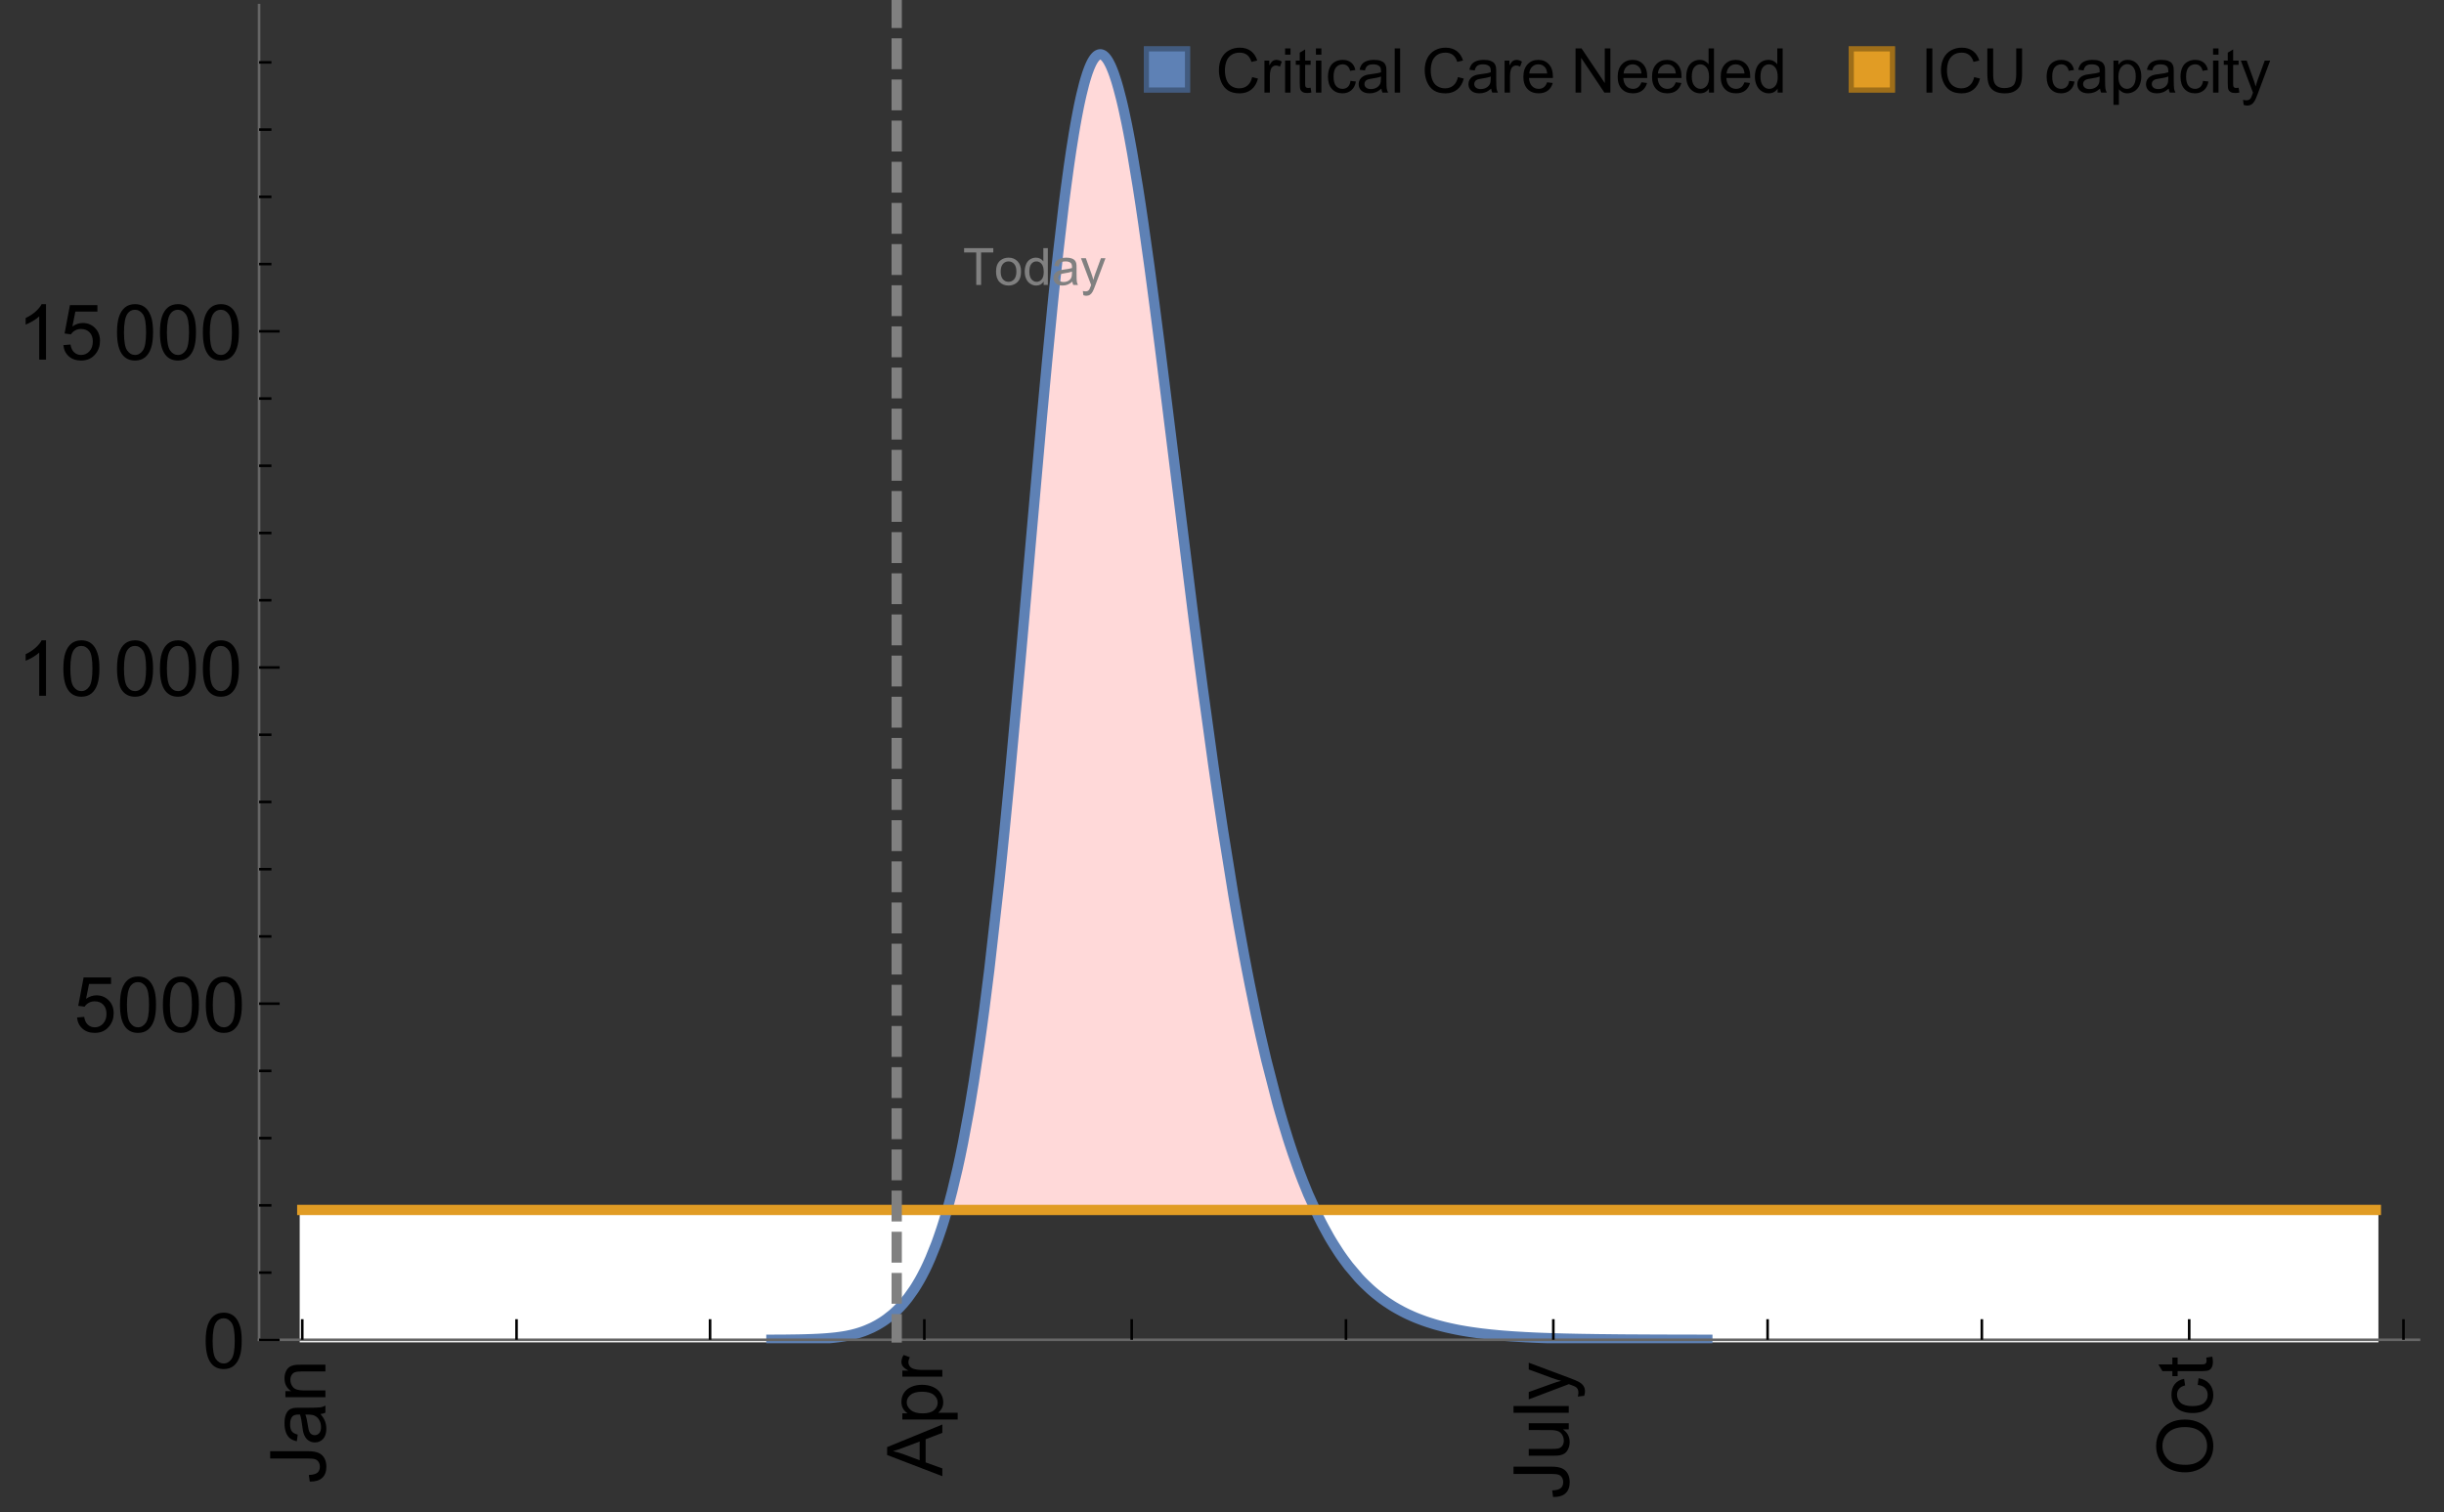 <?xml version="1.0" encoding="UTF-8"?>
<svg xmlns="http://www.w3.org/2000/svg" xmlns:xlink="http://www.w3.org/1999/xlink" width="475pt" height="294pt" viewBox="0 0 475 294" version="1.1">
<rect x="0" y="0" width="475" height="294" fill="#333333" stroke="none"/>
<defs>
<g>
<symbol overflow="visible" id="glyph0-0">
<path style="stroke:none;" d=""/>
</symbol>
<symbol overflow="visible" id="glyph0-1">
<path style="stroke:none;" d="M -3.047 -0.434 L -3.223 -1.715 C -2.402 -1.75 -1.84 -1.902 -1.539 -2.176 C -1.234 -2.449 -1.082 -2.828 -1.082 -3.312 C -1.082 -3.668 -1.164 -3.977 -1.328 -4.234 C -1.492 -4.492 -1.715 -4.672 -1.996 -4.77 C -2.277 -4.867 -2.723 -4.914 -3.34 -4.914 L -10.738 -4.914 L -10.738 -6.336 L -3.422 -6.336 C -2.523 -6.336 -1.824 -6.227 -1.332 -6.008 C -0.84 -5.793 -0.465 -5.449 -0.203 -4.977 C 0.055 -4.504 0.184 -3.953 0.184 -3.316 C 0.184 -2.375 -0.086 -1.652 -0.629 -1.152 C -1.172 -0.652 -1.977 -0.414 -3.047 -0.434 Z M -3.047 -0.434 "/>
</symbol>
<symbol overflow="visible" id="glyph0-2">
<path style="stroke:none;" d="M -0.961 -6.062 C -0.543 -5.574 -0.25 -5.105 -0.082 -4.656 C 0.09 -4.203 0.176 -3.719 0.176 -3.199 C 0.176 -2.344 -0.031 -1.688 -0.449 -1.23 C -0.867 -0.773 -1.402 -0.543 -2.051 -0.543 C -2.43 -0.543 -2.781 -0.629 -3.094 -0.801 C -3.41 -0.977 -3.664 -1.203 -3.852 -1.484 C -4.043 -1.766 -4.188 -2.082 -4.285 -2.434 C -4.352 -2.691 -4.418 -3.082 -4.484 -3.605 C -4.609 -4.668 -4.762 -5.453 -4.938 -5.953 C -5.117 -5.961 -5.23 -5.961 -5.281 -5.961 C -5.816 -5.961 -6.195 -5.836 -6.414 -5.59 C -6.715 -5.25 -6.863 -4.75 -6.863 -4.086 C -6.863 -3.465 -6.754 -3.008 -6.535 -2.715 C -6.32 -2.418 -5.934 -2.199 -5.383 -2.059 L -5.559 -0.77 C -6.109 -0.887 -6.555 -1.078 -6.895 -1.348 C -7.234 -1.617 -7.496 -2.004 -7.68 -2.512 C -7.863 -3.02 -7.953 -3.609 -7.953 -4.277 C -7.953 -4.941 -7.875 -5.48 -7.719 -5.895 C -7.562 -6.312 -7.367 -6.617 -7.129 -6.812 C -6.895 -7.008 -6.594 -7.145 -6.234 -7.223 C -6.008 -7.266 -5.602 -7.289 -5.016 -7.289 L -3.258 -7.289 C -2.031 -7.289 -1.258 -7.316 -0.934 -7.371 C -0.609 -7.43 -0.297 -7.539 0 -7.703 L 0 -6.328 C -0.273 -6.191 -0.594 -6.102 -0.961 -6.062 Z M -3.902 -5.953 C -3.707 -5.477 -3.543 -4.758 -3.406 -3.801 C -3.328 -3.258 -3.238 -2.875 -3.141 -2.652 C -3.043 -2.426 -2.902 -2.254 -2.715 -2.133 C -2.527 -2.008 -2.316 -1.949 -2.086 -1.949 C -1.734 -1.949 -1.441 -2.082 -1.207 -2.348 C -0.973 -2.613 -0.855 -3.004 -0.855 -3.516 C -0.855 -4.023 -0.969 -4.477 -1.191 -4.871 C -1.414 -5.266 -1.715 -5.555 -2.102 -5.742 C -2.398 -5.883 -2.84 -5.953 -3.422 -5.953 Z M -3.902 -5.953 "/>
</symbol>
<symbol overflow="visible" id="glyph0-3">
<path style="stroke:none;" d="M 0 -0.988 L -7.777 -0.988 L -7.777 -2.176 L -6.672 -2.176 C -7.527 -2.746 -7.953 -3.57 -7.953 -4.652 C -7.953 -5.121 -7.871 -5.551 -7.703 -5.945 C -7.535 -6.336 -7.312 -6.633 -7.039 -6.828 C -6.766 -7.023 -6.441 -7.156 -6.062 -7.234 C -5.82 -7.285 -5.395 -7.309 -4.781 -7.309 L 0 -7.309 L 0 -5.992 L -4.73 -5.992 C -5.27 -5.992 -5.672 -5.941 -5.938 -5.836 C -6.203 -5.734 -6.414 -5.555 -6.574 -5.293 C -6.734 -5.031 -6.812 -4.723 -6.812 -4.371 C -6.812 -3.812 -6.633 -3.328 -6.277 -2.918 C -5.922 -2.512 -5.242 -2.309 -4.25 -2.309 L 0 -2.309 Z M 0 -0.988 "/>
</symbol>
<symbol overflow="visible" id="glyph0-4">
<path style="stroke:none;" d="M 0 0.023 L -10.738 -4.102 L -10.738 -5.633 L 0 -10.027 L 0 -8.406 L -3.25 -7.156 L -3.25 -2.664 L 0 -1.488 Z M -4.41 -3.078 L -4.41 -6.715 L -7.383 -5.598 C -8.285 -5.254 -9.027 -5 -9.609 -4.836 C -8.922 -4.699 -8.238 -4.504 -7.559 -4.254 Z M -4.41 -3.078 "/>
</symbol>
<symbol overflow="visible" id="glyph0-5">
<path style="stroke:none;" d="M 2.98 -0.988 L -7.777 -0.988 L -7.777 -2.191 L -6.766 -2.191 C -7.164 -2.473 -7.461 -2.793 -7.656 -3.148 C -7.855 -3.504 -7.953 -3.938 -7.953 -4.445 C -7.953 -5.109 -7.781 -5.695 -7.441 -6.203 C -7.102 -6.711 -6.617 -7.094 -5.996 -7.352 C -5.371 -7.613 -4.691 -7.742 -3.949 -7.742 C -3.152 -7.742 -2.434 -7.598 -1.797 -7.312 C -1.16 -7.027 -0.672 -6.613 -0.332 -6.066 C 0.008 -5.523 0.176 -4.953 0.176 -4.352 C 0.176 -3.91 0.082 -3.516 -0.102 -3.168 C -0.289 -2.82 -0.523 -2.531 -0.805 -2.309 L 2.98 -2.309 Z M -3.844 -2.184 C -2.844 -2.184 -2.105 -2.387 -1.625 -2.789 C -1.148 -3.195 -0.906 -3.688 -0.906 -4.262 C -0.906 -4.848 -1.156 -5.352 -1.652 -5.77 C -2.148 -6.188 -2.914 -6.395 -3.953 -6.395 C -4.945 -6.395 -5.688 -6.191 -6.18 -5.781 C -6.676 -5.375 -6.922 -4.887 -6.922 -4.32 C -6.922 -3.758 -6.66 -3.262 -6.133 -2.832 C -5.609 -2.398 -4.848 -2.184 -3.844 -2.184 Z M -3.844 -2.184 "/>
</symbol>
<symbol overflow="visible" id="glyph0-6">
<path style="stroke:none;" d="M 0 -0.973 L -7.777 -0.973 L -7.777 -2.16 L -6.598 -2.16 C -7.148 -2.465 -7.516 -2.742 -7.691 -3 C -7.867 -3.258 -7.953 -3.539 -7.953 -3.844 C -7.953 -4.289 -7.812 -4.742 -7.531 -5.199 L -6.305 -4.746 C -6.496 -4.422 -6.594 -4.102 -6.594 -3.781 C -6.594 -3.492 -6.504 -3.234 -6.332 -3.004 C -6.16 -2.773 -5.918 -2.609 -5.609 -2.512 C -5.141 -2.367 -4.629 -2.293 -4.07 -2.293 L 0 -2.293 Z M 0 -0.973 "/>
</symbol>
<symbol overflow="visible" id="glyph0-7">
<path style="stroke:none;" d="M 0 -6.086 L -1.141 -6.086 C -0.262 -5.48 0.176 -4.656 0.176 -3.617 C 0.176 -3.16 0.09 -2.73 -0.086 -2.332 C -0.262 -1.934 -0.484 -1.641 -0.75 -1.445 C -1.016 -1.254 -1.344 -1.117 -1.727 -1.039 C -1.988 -0.984 -2.398 -0.961 -2.961 -0.961 L -7.777 -0.961 L -7.777 -2.277 L -3.465 -2.277 C -2.777 -2.277 -2.312 -2.305 -2.074 -2.359 C -1.727 -2.441 -1.453 -2.617 -1.258 -2.887 C -1.059 -3.156 -0.961 -3.484 -0.961 -3.883 C -0.961 -4.277 -1.062 -4.648 -1.262 -4.996 C -1.465 -5.344 -1.742 -5.586 -2.09 -5.73 C -2.441 -5.875 -2.945 -5.945 -3.609 -5.945 L -7.777 -5.949 L -7.777 -7.266 L 0 -7.266 Z M 0 -6.086 "/>
</symbol>
<symbol overflow="visible" id="glyph0-8">
<path style="stroke:none;" d="M 0 -0.961 L -10.738 -0.961 L -10.738 -2.277 L 0 -2.277 Z M 0 -0.961 "/>
</symbol>
<symbol overflow="visible" id="glyph0-9">
<path style="stroke:none;" d="M 2.996 -0.93 L 1.758 -0.785 C 1.836 -1.07 1.875 -1.324 1.875 -1.539 C 1.875 -1.832 1.828 -2.066 1.73 -2.242 C 1.633 -2.418 1.496 -2.562 1.32 -2.672 C 1.188 -2.758 0.859 -2.891 0.336 -3.078 C 0.262 -3.102 0.156 -3.141 0.016 -3.195 L -7.777 -0.242 L -7.777 -1.664 L -3.273 -3.281 C -2.703 -3.492 -2.102 -3.68 -1.473 -3.844 C -2.078 -3.996 -2.668 -4.176 -3.246 -4.387 L -7.777 -6.051 L -7.777 -7.367 L 0.133 -4.41 C 0.988 -4.094 1.574 -3.844 1.898 -3.668 C 2.332 -3.434 2.648 -3.168 2.852 -2.863 C 3.055 -2.562 3.156 -2.199 3.156 -1.781 C 3.156 -1.527 3.102 -1.242 2.996 -0.93 Z M 2.996 -0.93 "/>
</symbol>
<symbol overflow="visible" id="glyph0-10">
<path style="stroke:none;" d="M -5.23 -0.727 C -7.012 -0.727 -8.406 -1.203 -9.414 -2.16 C -10.422 -3.117 -10.93 -4.352 -10.93 -5.867 C -10.93 -6.859 -10.691 -7.75 -10.219 -8.547 C -9.742 -9.344 -9.082 -9.949 -8.234 -10.367 C -7.387 -10.785 -6.43 -10.992 -5.355 -10.992 C -4.266 -10.992 -3.289 -10.773 -2.43 -10.336 C -1.57 -9.895 -0.922 -9.273 -0.48 -8.469 C -0.039 -7.66 0.184 -6.793 0.184 -5.859 C 0.184 -4.848 -0.062 -3.945 -0.551 -3.148 C -1.039 -2.352 -1.703 -1.75 -2.547 -1.34 C -3.395 -0.93 -4.289 -0.727 -5.23 -0.727 Z M -5.207 -2.191 C -3.914 -2.191 -2.895 -2.539 -2.148 -3.234 C -1.406 -3.93 -1.031 -4.801 -1.031 -5.852 C -1.031 -6.922 -1.41 -7.801 -2.16 -8.492 C -2.914 -9.184 -3.98 -9.527 -5.359 -9.527 C -6.234 -9.527 -7 -9.383 -7.648 -9.086 C -8.301 -8.789 -8.809 -8.359 -9.168 -7.789 C -9.527 -7.219 -9.703 -6.582 -9.703 -5.875 C -9.703 -4.867 -9.359 -4.004 -8.668 -3.277 C -7.977 -2.551 -6.824 -2.191 -5.207 -2.191 Z M -5.207 -2.191 "/>
</symbol>
<symbol overflow="visible" id="glyph0-11">
<path style="stroke:none;" d="M -2.848 -6.062 L -2.68 -7.359 C -1.785 -7.219 -1.086 -6.855 -0.582 -6.273 C -0.078 -5.691 0.176 -4.973 0.176 -4.125 C 0.176 -3.059 -0.172 -2.203 -0.867 -1.555 C -1.562 -0.91 -2.562 -0.586 -3.859 -0.586 C -4.699 -0.586 -5.434 -0.727 -6.062 -1.004 C -6.695 -1.281 -7.168 -1.707 -7.48 -2.273 C -7.797 -2.844 -7.953 -3.461 -7.953 -4.133 C -7.953 -4.977 -7.742 -5.668 -7.312 -6.203 C -6.887 -6.742 -6.281 -7.086 -5.492 -7.234 L -5.297 -5.953 C -5.82 -5.832 -6.211 -5.617 -6.477 -5.305 C -6.738 -4.996 -6.871 -4.621 -6.871 -4.184 C -6.871 -3.52 -6.633 -2.98 -6.156 -2.562 C -5.68 -2.148 -4.926 -1.941 -3.898 -1.941 C -2.852 -1.941 -2.094 -2.141 -1.617 -2.543 C -1.145 -2.941 -0.906 -3.465 -0.906 -4.109 C -0.906 -4.625 -1.066 -5.059 -1.383 -5.406 C -1.699 -5.754 -2.191 -5.973 -2.848 -6.062 Z M -2.848 -6.062 "/>
</symbol>
<symbol overflow="visible" id="glyph0-12">
<path style="stroke:none;" d="M -1.18 -3.867 L -0.016 -4.059 C 0.062 -3.688 0.102 -3.355 0.102 -3.062 C 0.102 -2.582 0.027 -2.211 -0.125 -1.949 C -0.277 -1.684 -0.477 -1.5 -0.723 -1.391 C -0.969 -1.285 -1.488 -1.23 -2.277 -1.23 L -6.754 -1.23 L -6.754 -0.266 L -7.777 -0.266 L -7.777 -1.23 L -9.703 -1.23 L -10.496 -2.543 L -7.777 -2.543 L -7.777 -3.867 L -6.754 -3.867 L -6.754 -2.543 L -2.203 -2.543 C -1.828 -2.543 -1.586 -2.566 -1.48 -2.609 C -1.371 -2.656 -1.285 -2.734 -1.223 -2.84 C -1.16 -2.945 -1.129 -3.094 -1.129 -3.289 C -1.129 -3.434 -1.145 -3.629 -1.18 -3.867 Z M -1.18 -3.867 "/>
</symbol>
<symbol overflow="visible" id="glyph1-0">
<path style="stroke:none;" d=""/>
</symbol>
<symbol overflow="visible" id="glyph1-1">
<path style="stroke:none;" d="M 0.621 -5.297 C 0.621 -6.566 0.754 -7.586 1.016 -8.359 C 1.277 -9.133 1.664 -9.73 2.18 -10.152 C 2.695 -10.57 3.344 -10.781 4.125 -10.781 C 4.699 -10.781 5.203 -10.664 5.641 -10.434 C 6.074 -10.203 6.434 -9.867 6.715 -9.43 C 7 -8.992 7.223 -8.461 7.383 -7.832 C 7.543 -7.207 7.625 -6.359 7.625 -5.297 C 7.625 -4.035 7.496 -3.02 7.234 -2.246 C 6.977 -1.473 6.59 -0.871 6.074 -0.449 C 5.559 -0.027 4.91 0.184 4.125 0.184 C 3.09 0.184 2.273 -0.188 1.684 -0.93 C 0.977 -1.824 0.621 -3.277 0.621 -5.297 Z M 1.977 -5.297 C 1.977 -3.531 2.184 -2.359 2.598 -1.777 C 3.008 -1.191 3.52 -0.902 4.125 -0.902 C 4.73 -0.902 5.238 -1.195 5.652 -1.781 C 6.062 -2.367 6.27 -3.539 6.27 -5.297 C 6.27 -7.062 6.062 -8.238 5.652 -8.82 C 5.238 -9.398 4.723 -9.691 4.109 -9.691 C 3.504 -9.691 3.02 -9.434 2.66 -8.922 C 2.203 -8.266 1.977 -7.059 1.977 -5.297 Z M 1.977 -5.297 "/>
</symbol>
<symbol overflow="visible" id="glyph1-2">
<path style="stroke:none;" d="M 0.621 -2.812 L 2.008 -2.93 C 2.109 -2.258 2.348 -1.75 2.723 -1.41 C 3.094 -1.07 3.547 -0.902 4.07 -0.902 C 4.707 -0.902 5.242 -1.141 5.684 -1.617 C 6.125 -2.098 6.344 -2.73 6.344 -3.523 C 6.344 -4.273 6.133 -4.867 5.711 -5.305 C 5.289 -5.738 4.734 -5.953 4.051 -5.953 C 3.625 -5.953 3.242 -5.859 2.898 -5.664 C 2.559 -5.473 2.289 -5.223 2.094 -4.914 L 0.855 -5.074 L 1.898 -10.59 L 7.234 -10.59 L 7.234 -9.332 L 2.953 -9.332 L 2.375 -6.445 C 3.02 -6.895 3.695 -7.117 4.402 -7.117 C 5.34 -7.117 6.129 -6.793 6.773 -6.145 C 7.418 -5.496 7.742 -4.66 7.742 -3.641 C 7.742 -2.668 7.457 -1.828 6.891 -1.121 C 6.203 -0.25 5.266 0.184 4.07 0.184 C 3.094 0.184 2.297 -0.09 1.68 -0.637 C 1.062 -1.184 0.711 -1.91 0.621 -2.812 Z M 0.621 -2.812 "/>
</symbol>
<symbol overflow="visible" id="glyph1-3">
<path style="stroke:none;" d="M 5.59 0 L 4.27 0 L 4.27 -8.402 C 3.953 -8.098 3.535 -7.797 3.02 -7.492 C 2.504 -7.191 2.043 -6.961 1.633 -6.812 L 1.633 -8.086 C 2.371 -8.434 3.016 -8.852 3.566 -9.344 C 4.117 -9.84 4.508 -10.316 4.738 -10.781 L 5.59 -10.781 Z M 5.59 0 "/>
</symbol>
<symbol overflow="visible" id="glyph2-0">
<path style="stroke:none;" d=""/>
</symbol>
<symbol overflow="visible" id="glyph2-1">
<path style="stroke:none;" d="M 2.594 0 L 2.594 -6.312 L 0.234 -6.312 L 0.234 -7.156 L 5.906 -7.156 L 5.906 -6.312 L 3.539 -6.312 L 3.539 0 Z M 2.594 0 "/>
</symbol>
<symbol overflow="visible" id="glyph2-2">
<path style="stroke:none;" d="M 0.332 -2.594 C 0.332 -3.555 0.598 -4.266 1.133 -4.727 C 1.578 -5.109 2.121 -5.305 2.766 -5.305 C 3.477 -5.305 4.059 -5.07 4.512 -4.602 C 4.965 -4.133 5.191 -3.488 5.191 -2.664 C 5.191 -2 5.09 -1.473 4.891 -1.09 C 4.691 -0.707 4.398 -0.41 4.016 -0.199 C 3.633 0.012 3.215 0.117 2.766 0.117 C 2.039 0.117 1.449 -0.117 1.004 -0.582 C 0.555 -1.047 0.332 -1.719 0.332 -2.594 Z M 1.234 -2.594 C 1.234 -1.93 1.379 -1.43 1.672 -1.102 C 1.961 -0.77 2.324 -0.605 2.766 -0.605 C 3.199 -0.605 3.562 -0.773 3.852 -1.102 C 4.141 -1.434 4.289 -1.941 4.289 -2.621 C 4.289 -3.262 4.141 -3.75 3.852 -4.078 C 3.559 -4.41 3.195 -4.574 2.766 -4.574 C 2.324 -4.574 1.961 -4.41 1.672 -4.082 C 1.383 -3.754 1.234 -3.258 1.234 -2.594 Z M 1.234 -2.594 "/>
</symbol>
<symbol overflow="visible" id="glyph2-3">
<path style="stroke:none;" d="M 4.023 0 L 4.023 -0.656 C 3.695 -0.141 3.211 0.117 2.574 0.117 C 2.16 0.117 1.781 0.004 1.434 -0.227 C 1.086 -0.453 0.816 -0.77 0.629 -1.18 C 0.438 -1.586 0.344 -2.059 0.344 -2.586 C 0.344 -3.105 0.43 -3.574 0.602 -3.996 C 0.773 -4.418 1.031 -4.742 1.375 -4.965 C 1.723 -5.191 2.109 -5.305 2.535 -5.305 C 2.848 -5.305 3.125 -5.238 3.367 -5.105 C 3.613 -4.973 3.812 -4.801 3.965 -4.59 L 3.965 -7.156 L 4.84 -7.156 L 4.84 0 Z M 1.246 -2.586 C 1.246 -1.922 1.387 -1.426 1.664 -1.098 C 1.945 -0.77 2.273 -0.605 2.656 -0.605 C 3.039 -0.605 3.367 -0.762 3.637 -1.078 C 3.906 -1.391 4.039 -1.871 4.039 -2.516 C 4.039 -3.227 3.902 -3.746 3.629 -4.078 C 3.355 -4.41 3.016 -4.574 2.617 -4.574 C 2.227 -4.574 1.898 -4.414 1.637 -4.098 C 1.375 -3.777 1.246 -3.273 1.246 -2.586 Z M 1.246 -2.586 "/>
</symbol>
<symbol overflow="visible" id="glyph2-4">
<path style="stroke:none;" d="M 4.043 -0.641 C 3.719 -0.363 3.402 -0.168 3.102 -0.055 C 2.801 0.059 2.48 0.117 2.133 0.117 C 1.562 0.117 1.125 -0.023 0.82 -0.301 C 0.516 -0.578 0.359 -0.934 0.359 -1.367 C 0.359 -1.621 0.418 -1.852 0.535 -2.062 C 0.648 -2.273 0.801 -2.441 0.988 -2.57 C 1.176 -2.695 1.387 -2.793 1.621 -2.855 C 1.793 -2.902 2.055 -2.945 2.402 -2.988 C 3.113 -3.074 3.633 -3.172 3.969 -3.289 C 3.973 -3.41 3.977 -3.488 3.977 -3.52 C 3.977 -3.879 3.891 -4.133 3.727 -4.277 C 3.5 -4.477 3.168 -4.574 2.727 -4.574 C 2.312 -4.574 2.008 -4.504 1.809 -4.359 C 1.613 -4.215 1.465 -3.957 1.371 -3.59 L 0.512 -3.707 C 0.59 -4.074 0.719 -4.371 0.898 -4.598 C 1.078 -4.824 1.336 -4.996 1.676 -5.121 C 2.016 -5.242 2.406 -5.305 2.852 -5.305 C 3.293 -5.305 3.652 -5.25 3.93 -5.148 C 4.207 -5.043 4.41 -4.91 4.539 -4.754 C 4.672 -4.594 4.762 -4.395 4.812 -4.156 C 4.844 -4.008 4.859 -3.734 4.859 -3.344 L 4.859 -2.172 C 4.859 -1.355 4.879 -0.84 4.914 -0.621 C 4.953 -0.406 5.027 -0.199 5.137 0 L 4.219 0 C 4.129 -0.184 4.07 -0.395 4.043 -0.641 Z M 3.969 -2.602 C 3.648 -2.473 3.172 -2.363 2.535 -2.27 C 2.172 -2.219 1.918 -2.16 1.766 -2.094 C 1.617 -2.031 1.504 -1.934 1.422 -1.809 C 1.34 -1.684 1.297 -1.543 1.297 -1.391 C 1.297 -1.156 1.387 -0.961 1.566 -0.805 C 1.742 -0.648 2 -0.57 2.344 -0.57 C 2.684 -0.57 2.984 -0.645 3.246 -0.793 C 3.512 -0.941 3.703 -1.145 3.828 -1.402 C 3.922 -1.602 3.969 -1.895 3.969 -2.281 Z M 3.969 -2.602 "/>
</symbol>
<symbol overflow="visible" id="glyph2-5">
<path style="stroke:none;" d="M 0.621 1.996 L 0.523 1.172 C 0.715 1.223 0.883 1.25 1.023 1.25 C 1.219 1.25 1.375 1.219 1.492 1.152 C 1.609 1.086 1.707 0.996 1.781 0.879 C 1.836 0.789 1.926 0.574 2.051 0.227 C 2.066 0.176 2.094 0.105 2.129 0.008 L 0.16 -5.188 L 1.109 -5.188 L 2.188 -2.184 C 2.328 -1.801 2.453 -1.402 2.562 -0.98 C 2.664 -1.383 2.785 -1.777 2.926 -2.164 L 4.031 -5.188 L 4.914 -5.188 L 2.938 0.086 C 2.727 0.656 2.562 1.051 2.445 1.266 C 2.289 1.555 2.109 1.766 1.91 1.902 C 1.707 2.039 1.465 2.105 1.188 2.105 C 1.016 2.105 0.828 2.07 0.621 1.996 Z M 0.621 1.996 "/>
</symbol>
<symbol overflow="visible" id="glyph3-0">
<path style="stroke:none;" d=""/>
</symbol>
<symbol overflow="visible" id="glyph3-1">
<path style="stroke:none;" d="M 7.055 -3.012 L 8.191 -2.727 C 7.953 -1.793 7.523 -1.078 6.906 -0.59 C 6.285 -0.098 5.531 0.148 4.633 0.148 C 3.707 0.148 2.957 -0.043 2.375 -0.418 C 1.797 -0.797 1.355 -1.344 1.051 -2.055 C 0.75 -2.77 0.598 -3.539 0.598 -4.359 C 0.598 -5.254 0.77 -6.035 1.109 -6.699 C 1.453 -7.367 1.938 -7.871 2.57 -8.219 C 3.199 -8.562 3.895 -8.734 4.652 -8.734 C 5.512 -8.734 6.234 -8.516 6.82 -8.078 C 7.406 -7.641 7.812 -7.027 8.047 -6.234 L 6.926 -5.969 C 6.727 -6.594 6.438 -7.051 6.059 -7.336 C 5.68 -7.621 5.203 -7.766 4.629 -7.766 C 3.969 -7.766 3.418 -7.605 2.973 -7.289 C 2.531 -6.973 2.219 -6.547 2.039 -6.016 C 1.859 -5.48 1.77 -4.93 1.77 -4.367 C 1.77 -3.637 1.875 -2.996 2.09 -2.453 C 2.301 -1.906 2.633 -1.5 3.082 -1.23 C 3.531 -0.961 4.016 -0.828 4.539 -0.828 C 5.176 -0.828 5.719 -1.008 6.156 -1.375 C 6.598 -1.742 6.898 -2.289 7.055 -3.012 Z M 7.055 -3.012 "/>
</symbol>
<symbol overflow="visible" id="glyph3-2">
<path style="stroke:none;" d="M 0.781 0 L 0.781 -6.223 L 1.727 -6.223 L 1.727 -5.281 C 1.969 -5.723 2.195 -6.012 2.398 -6.152 C 2.605 -6.293 2.828 -6.363 3.078 -6.363 C 3.434 -6.363 3.793 -6.25 4.16 -6.023 L 3.797 -5.047 C 3.539 -5.199 3.281 -5.273 3.023 -5.273 C 2.793 -5.273 2.586 -5.203 2.402 -5.066 C 2.219 -4.926 2.086 -4.734 2.008 -4.488 C 1.891 -4.113 1.836 -3.703 1.836 -3.258 L 1.836 0 Z M 0.781 0 "/>
</symbol>
<symbol overflow="visible" id="glyph3-3">
<path style="stroke:none;" d="M 0.797 -7.375 L 0.797 -8.59 L 1.852 -8.59 L 1.852 -7.375 Z M 0.797 0 L 0.797 -6.223 L 1.852 -6.223 L 1.852 0 Z M 0.797 0 "/>
</symbol>
<symbol overflow="visible" id="glyph3-4">
<path style="stroke:none;" d="M 3.094 -0.945 L 3.246 -0.012 C 2.949 0.051 2.684 0.082 2.449 0.082 C 2.066 0.082 1.77 0.023 1.559 -0.102 C 1.348 -0.223 1.199 -0.379 1.113 -0.578 C 1.027 -0.773 0.984 -1.188 0.984 -1.82 L 0.984 -5.402 L 0.211 -5.402 L 0.211 -6.223 L 0.984 -6.223 L 0.984 -7.766 L 2.031 -8.398 L 2.031 -6.223 L 3.094 -6.223 L 3.094 -5.402 L 2.031 -5.402 L 2.031 -1.766 C 2.031 -1.465 2.051 -1.27 2.09 -1.184 C 2.125 -1.098 2.188 -1.031 2.27 -0.977 C 2.355 -0.926 2.477 -0.902 2.633 -0.902 C 2.75 -0.902 2.902 -0.914 3.094 -0.945 Z M 3.094 -0.945 "/>
</symbol>
<symbol overflow="visible" id="glyph3-5">
<path style="stroke:none;" d="M 4.852 -2.281 L 5.891 -2.145 C 5.777 -1.43 5.484 -0.871 5.02 -0.465 C 4.551 -0.062 3.977 0.141 3.297 0.141 C 2.445 0.141 1.762 -0.137 1.246 -0.695 C 0.727 -1.25 0.469 -2.047 0.469 -3.086 C 0.469 -3.758 0.578 -4.348 0.805 -4.852 C 1.027 -5.355 1.363 -5.734 1.82 -5.984 C 2.273 -6.238 2.77 -6.363 3.305 -6.363 C 3.98 -6.363 4.531 -6.191 4.961 -5.852 C 5.391 -5.508 5.668 -5.023 5.789 -4.395 L 4.766 -4.234 C 4.668 -4.652 4.492 -4.969 4.246 -5.18 C 3.996 -5.391 3.695 -5.496 3.344 -5.496 C 2.812 -5.496 2.383 -5.305 2.051 -4.926 C 1.719 -4.543 1.555 -3.941 1.555 -3.117 C 1.555 -2.281 1.711 -1.672 2.031 -1.297 C 2.352 -0.918 2.773 -0.727 3.289 -0.727 C 3.703 -0.727 4.047 -0.852 4.324 -1.109 C 4.602 -1.363 4.777 -1.75 4.852 -2.281 Z M 4.852 -2.281 "/>
</symbol>
<symbol overflow="visible" id="glyph3-6">
<path style="stroke:none;" d="M 4.852 -0.766 C 4.461 -0.434 4.086 -0.203 3.723 -0.062 C 3.363 0.074 2.977 0.141 2.562 0.141 C 1.879 0.141 1.352 -0.027 0.984 -0.359 C 0.617 -0.695 0.434 -1.121 0.434 -1.641 C 0.434 -1.945 0.504 -2.223 0.641 -2.477 C 0.781 -2.727 0.961 -2.93 1.188 -3.082 C 1.41 -3.234 1.664 -3.352 1.945 -3.43 C 2.152 -3.484 2.465 -3.535 2.883 -3.586 C 3.734 -3.688 4.359 -3.809 4.766 -3.949 C 4.77 -4.094 4.77 -4.188 4.77 -4.227 C 4.77 -4.656 4.672 -4.957 4.469 -5.133 C 4.199 -5.371 3.801 -5.492 3.27 -5.492 C 2.773 -5.492 2.406 -5.402 2.172 -5.23 C 1.934 -5.055 1.758 -4.75 1.648 -4.305 L 0.617 -4.445 C 0.711 -4.887 0.863 -5.246 1.078 -5.516 C 1.293 -5.789 1.602 -5.996 2.008 -6.145 C 2.414 -6.289 2.887 -6.363 3.422 -6.363 C 3.953 -6.363 4.383 -6.301 4.719 -6.176 C 5.051 -6.051 5.293 -5.895 5.449 -5.703 C 5.605 -5.516 5.715 -5.273 5.777 -4.984 C 5.812 -4.805 5.828 -4.484 5.828 -4.016 L 5.828 -2.609 C 5.828 -1.629 5.852 -1.008 5.898 -0.746 C 5.941 -0.488 6.031 -0.238 6.164 0 L 5.062 0 C 4.953 -0.219 4.883 -0.477 4.852 -0.766 Z M 4.766 -3.125 C 4.383 -2.969 3.805 -2.836 3.039 -2.727 C 2.605 -2.664 2.301 -2.594 2.121 -2.516 C 1.941 -2.438 1.805 -2.32 1.703 -2.172 C 1.605 -2.02 1.559 -1.852 1.559 -1.672 C 1.559 -1.391 1.664 -1.156 1.879 -0.969 C 2.09 -0.781 2.402 -0.688 2.812 -0.688 C 3.219 -0.688 3.578 -0.773 3.898 -0.953 C 4.215 -1.129 4.445 -1.375 4.594 -1.68 C 4.707 -1.918 4.766 -2.273 4.766 -2.734 Z M 4.766 -3.125 "/>
</symbol>
<symbol overflow="visible" id="glyph3-7">
<path style="stroke:none;" d="M 0.766 0 L 0.766 -8.59 L 1.82 -8.59 L 1.82 0 Z M 0.766 0 "/>
</symbol>
<symbol overflow="visible" id="glyph3-8">
<path style="stroke:none;" d="M 5.051 -2.004 L 6.141 -1.867 C 5.969 -1.23 5.648 -0.738 5.188 -0.387 C 4.723 -0.035 4.125 0.141 3.406 0.141 C 2.496 0.141 1.773 -0.141 1.238 -0.699 C 0.707 -1.262 0.438 -2.047 0.438 -3.059 C 0.438 -4.105 0.711 -4.918 1.25 -5.496 C 1.789 -6.074 2.484 -6.363 3.344 -6.363 C 4.176 -6.363 4.859 -6.078 5.383 -5.516 C 5.91 -4.949 6.176 -4.148 6.176 -3.125 C 6.176 -3.062 6.172 -2.969 6.172 -2.844 L 1.531 -2.844 C 1.57 -2.16 1.762 -1.633 2.109 -1.273 C 2.457 -0.91 2.891 -0.727 3.41 -0.727 C 3.797 -0.727 4.125 -0.828 4.398 -1.031 C 4.672 -1.234 4.891 -1.559 5.051 -2.004 Z M 1.586 -3.711 L 5.062 -3.711 C 5.016 -4.234 4.883 -4.625 4.664 -4.887 C 4.328 -5.293 3.891 -5.496 3.359 -5.496 C 2.875 -5.496 2.465 -5.336 2.137 -5.008 C 1.805 -4.684 1.625 -4.25 1.586 -3.711 Z M 1.586 -3.711 "/>
</symbol>
<symbol overflow="visible" id="glyph3-9">
<path style="stroke:none;" d="M 0.914 0 L 0.914 -8.59 L 2.078 -8.59 L 6.594 -1.844 L 6.594 -8.59 L 7.68 -8.59 L 7.68 0 L 6.516 0 L 2.004 -6.75 L 2.004 0 Z M 0.914 0 "/>
</symbol>
<symbol overflow="visible" id="glyph3-10">
<path style="stroke:none;" d="M 4.828 0 L 4.828 -0.785 C 4.434 -0.168 3.852 0.141 3.086 0.141 C 2.59 0.141 2.137 0.004 1.719 -0.27 C 1.305 -0.543 0.98 -0.926 0.754 -1.414 C 0.523 -1.906 0.41 -2.469 0.41 -3.105 C 0.41 -3.727 0.516 -4.289 0.719 -4.797 C 0.926 -5.301 1.238 -5.688 1.652 -5.961 C 2.066 -6.23 2.531 -6.363 3.039 -6.363 C 3.414 -6.363 3.75 -6.285 4.043 -6.125 C 4.336 -5.969 4.574 -5.762 4.758 -5.508 L 4.758 -8.59 L 5.805 -8.59 L 5.805 0 Z M 1.492 -3.105 C 1.492 -2.309 1.664 -1.711 2 -1.32 C 2.336 -0.926 2.73 -0.727 3.188 -0.727 C 3.648 -0.727 4.039 -0.914 4.363 -1.293 C 4.684 -1.668 4.844 -2.242 4.844 -3.016 C 4.844 -3.867 4.68 -4.492 4.352 -4.891 C 4.023 -5.289 3.621 -5.492 3.141 -5.492 C 2.672 -5.492 2.281 -5.297 1.965 -4.914 C 1.652 -4.531 1.492 -3.93 1.492 -3.105 Z M 1.492 -3.105 "/>
</symbol>
<symbol overflow="visible" id="glyph3-11">
<path style="stroke:none;" d="M 1.117 0 L 1.117 -8.59 L 2.258 -8.59 L 2.258 0 Z M 1.117 0 "/>
</symbol>
<symbol overflow="visible" id="glyph3-12">
<path style="stroke:none;" d="M 6.562 -8.59 L 7.699 -8.59 L 7.699 -3.625 C 7.699 -2.762 7.602 -2.078 7.406 -1.57 C 7.211 -1.062 6.859 -0.648 6.348 -0.332 C 5.84 -0.012 5.172 0.148 4.344 0.148 C 3.539 0.148 2.879 0.008 2.367 -0.27 C 1.855 -0.547 1.492 -0.949 1.273 -1.473 C 1.055 -2 0.945 -2.719 0.945 -3.625 L 0.945 -8.59 L 2.078 -8.59 L 2.078 -3.633 C 2.078 -2.887 2.148 -2.336 2.289 -1.984 C 2.426 -1.629 2.664 -1.359 3.004 -1.164 C 3.34 -0.973 3.754 -0.879 4.242 -0.879 C 5.078 -0.879 5.672 -1.07 6.031 -1.445 C 6.387 -1.824 6.562 -2.555 6.562 -3.633 Z M 6.562 -8.59 "/>
</symbol>
<symbol overflow="visible" id="glyph3-13">
<path style="stroke:none;" d="M 0.789 2.383 L 0.789 -6.223 L 1.75 -6.223 L 1.75 -5.414 C 1.977 -5.73 2.234 -5.969 2.52 -6.125 C 2.805 -6.285 3.148 -6.363 3.555 -6.363 C 4.086 -6.363 4.555 -6.227 4.961 -5.953 C 5.367 -5.68 5.676 -5.293 5.883 -4.797 C 6.09 -4.297 6.195 -3.75 6.195 -3.156 C 6.195 -2.52 6.078 -1.949 5.852 -1.438 C 5.621 -0.93 5.289 -0.539 4.855 -0.266 C 4.418 0.004 3.961 0.141 3.48 0.141 C 3.129 0.141 2.812 0.066 2.535 -0.082 C 2.254 -0.23 2.023 -0.418 1.844 -0.645 L 1.844 2.383 Z M 1.746 -3.078 C 1.746 -2.277 1.906 -1.684 2.234 -1.301 C 2.559 -0.918 2.949 -0.727 3.41 -0.727 C 3.879 -0.727 4.281 -0.926 4.613 -1.32 C 4.949 -1.719 5.117 -2.332 5.117 -3.164 C 5.117 -3.957 4.953 -4.551 4.625 -4.945 C 4.301 -5.34 3.91 -5.539 3.457 -5.539 C 3.008 -5.539 2.609 -5.328 2.266 -4.906 C 1.918 -4.488 1.746 -3.875 1.746 -3.078 Z M 1.746 -3.078 "/>
</symbol>
<symbol overflow="visible" id="glyph3-14">
<path style="stroke:none;" d="M 0.742 2.398 L 0.625 1.406 C 0.855 1.469 1.059 1.5 1.23 1.5 C 1.465 1.5 1.652 1.461 1.793 1.383 C 1.934 1.305 2.047 1.195 2.141 1.055 C 2.207 0.949 2.312 0.688 2.461 0.27 C 2.48 0.211 2.512 0.125 2.555 0.012 L 0.195 -6.223 L 1.328 -6.223 L 2.625 -2.617 C 2.793 -2.16 2.945 -1.68 3.078 -1.18 C 3.199 -1.664 3.344 -2.133 3.508 -2.594 L 4.84 -6.223 L 5.895 -6.223 L 3.527 0.105 C 3.273 0.789 3.078 1.258 2.938 1.516 C 2.75 1.863 2.531 2.121 2.289 2.281 C 2.047 2.445 1.758 2.523 1.422 2.523 C 1.219 2.523 0.992 2.484 0.742 2.398 Z M 0.742 2.398 "/>
</symbol>
</g>
<clipPath id="clip1">
  <path d="M 54 230 L 189 230 L 189 261.121 L 54 261.121 Z M 54 230 "/>
</clipPath>
<clipPath id="clip2">
  <path d="M 251 230 L 467 230 L 467 261.121 L 251 261.121 Z M 251 230 "/>
</clipPath>
<clipPath id="clip3">
  <path d="M 140 1 L 342 1 L 342 261.121 L 140 261.121 Z M 140 1 "/>
</clipPath>
<clipPath id="clip4">
  <path d="M 172 0 L 176 0 L 176 261 L 172 261 Z M 172 0 "/>
</clipPath>
<clipPath id="clip5">
  <path d="M 222.238 9 L 231 9 L 231 18 L 222.238 18 Z M 222.238 9 "/>
</clipPath>
<clipPath id="clip6">
  <path d="M 222.238 8.879 L 232 8.879 L 232 19 L 222.238 19 Z M 222.238 8.879 "/>
</clipPath>
<clipPath id="clip7">
  <path d="M 359.281 9 L 368 9 L 368 18 L 359.281 18 Z M 359.281 9 "/>
</clipPath>
<clipPath id="clip8">
  <path d="M 359.281 8.879 L 369 8.879 L 369 19 L 359.281 19 Z M 359.281 8.879 "/>
</clipPath>
</defs>
<g id="surface9612">
<path style="fill-rule:nonzero;fill:rgb(99.998%,84.999%,84.999%);fill-opacity:1;stroke-width:1;stroke-linecap:square;stroke-linejoin:miter;stroke:rgb(99.998%,84.999%,84.999%);stroke-opacity:1;stroke-miterlimit:3.239;" d="M 184.086 235.211 L 255.645 235.211 L 254.238 232.113 L 253.238 229.652 L 252.738 228.352 L 252.488 227.684 L 252.238 227.004 L 251.238 224.16 L 250.738 222.66 L 250.488 221.891 L 250.363 221.504 L 250.238 221.109 L 249.238 217.84 L 248.738 216.121 L 248.488 215.238 L 248.363 214.793 L 248.238 214.344 L 246.098 206.035 L 245.027 201.441 L 244.492 199.031 L 244.223 197.797 L 244.09 197.172 L 243.957 196.543 L 242.883 191.328 L 242.348 188.602 L 242.082 187.207 L 241.949 186.5 L 241.812 185.793 L 240.742 179.926 L 240.207 176.871 L 239.941 175.312 L 239.805 174.527 L 239.672 173.734 L 237.695 161.449 L 236.707 154.898 L 236.215 151.523 L 235.969 149.812 L 235.844 148.953 L 235.723 148.086 L 233.746 133.734 L 232.758 126.23 L 232.266 122.406 L 232.016 120.48 L 231.895 119.512 L 231.77 118.543 L 227.535 84.344 L 225.418 67.312 L 224.359 59.074 L 223.828 55.062 L 223.566 53.09 L 223.434 52.109 L 223.301 51.141 L 222.223 43.477 L 221.684 39.832 L 221.414 38.066 L 221.277 37.195 L 221.145 36.336 L 220.066 29.844 L 219.527 26.871 L 219.258 25.461 L 219.121 24.773 L 218.988 24.102 L 218.449 21.555 L 218.18 20.363 L 218.043 19.793 L 217.91 19.238 L 217.367 17.164 L 217.098 16.227 L 216.965 15.781 L 216.828 15.352 L 216.559 14.547 L 216.426 14.172 L 216.289 13.812 L 216.02 13.148 L 215.887 12.844 L 215.75 12.559 L 215.48 12.039 L 215.348 11.809 L 215.211 11.598 L 215.078 11.406 L 214.941 11.234 L 214.809 11.078 L 214.672 10.945 L 214.547 10.84 L 214.426 10.75 L 214.301 10.68 L 214.176 10.625 L 214.051 10.586 L 213.926 10.566 L 213.801 10.562 L 213.68 10.578 L 213.555 10.609 L 213.43 10.66 L 213.305 10.727 L 213.18 10.812 L 213.055 10.918 L 212.93 11.039 L 212.809 11.18 L 212.684 11.336 L 212.559 11.512 L 212.434 11.707 L 212.309 11.918 L 212.184 12.148 L 212.062 12.398 L 211.938 12.664 L 211.812 12.953 L 211.688 13.254 L 211.438 13.918 L 211.312 14.277 L 211.191 14.656 L 210.941 15.465 L 210.816 15.898 L 210.691 16.352 L 210.195 18.34 L 209.945 19.445 L 209.82 20.023 L 209.695 20.621 L 209.449 21.867 L 209.324 22.52 L 209.199 23.188 L 208.949 24.578 L 208.828 25.297 L 208.703 26.035 L 208.203 29.164 L 207.957 30.828 L 207.832 31.684 L 207.707 32.555 L 207.211 36.207 L 206.961 38.125 L 206.836 39.109 L 206.711 40.105 L 205.645 49.238 L 205.113 54.168 L 204.844 56.715 L 204.711 58.008 L 204.578 59.316 L 203.512 70.18 L 202.98 75.852 L 202.715 78.738 L 202.578 80.191 L 202.445 81.656 L 200.312 105.699 L 199.246 117.891 L 198.715 123.953 L 198.449 126.965 L 198.316 128.465 L 198.18 129.961 L 196.215 151.375 L 195.23 161.465 L 194.742 166.32 L 194.496 168.699 L 194.371 169.875 L 194.25 171.043 L 192.281 188.441 L 191.301 196.215 L 190.809 199.863 L 190.562 201.629 L 190.441 202.496 L 190.316 203.355 L 189.262 210.316 L 188.734 213.539 L 188.473 215.086 L 188.34 215.844 L 188.207 216.59 L 187.156 222.203 L 186.629 224.777 L 186.363 226.008 L 186.23 226.609 L 186.102 227.199 L 185.047 231.629 L 184.52 233.641 L 184.254 234.602 L 184.125 235.07 Z M 184.086 235.211 "/>
<path style=" stroke:none;fill-rule:nonzero;fill:rgb(99.998%,99.998%,99.998%);fill-opacity:1;" d="M 58.746 260.449 L 150.027 260.449 L 150.148 260.445 L 150.516 260.445 L 151.008 260.441 L 151.496 260.441 L 151.617 260.438 L 151.984 260.438 L 152.105 260.434 L 152.473 260.434 L 152.961 260.43 L 153.086 260.426 L 153.207 260.426 L 153.453 260.422 L 153.574 260.422 L 153.695 260.418 L 153.941 260.418 L 154.062 260.414 L 154.188 260.414 L 154.43 260.41 L 154.918 260.402 L 155.043 260.398 L 155.164 260.398 L 155.41 260.395 L 155.652 260.387 L 155.898 260.383 L 156.02 260.379 L 156.145 260.375 L 156.387 260.371 L 156.875 260.355 L 157.672 260.332 L 157.938 260.32 L 158.07 260.316 L 158.203 260.309 L 159 260.273 L 160.062 260.211 L 160.195 260.199 L 160.328 260.191 L 160.594 260.172 L 161.125 260.129 L 161.254 260.117 L 161.652 260.082 L 161.785 260.066 L 161.918 260.055 L 162.184 260.027 L 162.715 259.965 L 163.246 259.895 L 163.777 259.816 L 163.91 259.793 L 164.043 259.773 L 164.574 259.68 L 164.84 259.625 L 165.371 259.512 L 165.492 259.484 L 165.617 259.457 L 165.863 259.395 L 166.359 259.266 L 166.609 259.195 L 166.855 259.121 L 167.352 258.961 L 167.473 258.918 L 167.848 258.789 L 168.34 258.598 L 169.332 258.168 L 169.457 258.109 L 169.578 258.051 L 169.828 257.926 L 170.324 257.664 L 170.445 257.598 L 170.57 257.527 L 170.816 257.383 L 171.312 257.082 L 171.438 257.004 L 171.562 256.922 L 171.809 256.758 L 172.305 256.41 L 173.293 255.633 L 173.43 255.52 L 173.562 255.406 L 173.832 255.168 L 174.367 254.664 L 174.504 254.531 L 174.637 254.398 L 174.906 254.121 L 175.441 253.539 L 175.574 253.383 L 175.711 253.23 L 175.977 252.91 L 176.516 252.234 L 177.59 250.723 L 177.723 250.52 L 177.859 250.309 L 178.125 249.883 L 178.664 248.977 L 178.797 248.742 L 178.93 248.5 L 179.199 248.004 L 179.738 246.961 L 179.871 246.691 L 180.004 246.41 L 180.273 245.844 L 180.809 244.641 L 181.883 241.969 L 182.016 241.613 L 182.148 241.254 L 182.41 240.516 L 182.938 238.965 L 183.07 238.559 L 183.203 238.148 L 183.465 237.305 L 183.992 235.531 L 184.086 235.211 L 58.746 235.211 Z M 58.746 260.449 "/>
<g clip-path="url(#clip1)" clip-rule="nonzero">
<path style="fill:none;stroke-width:1;stroke-linecap:square;stroke-linejoin:miter;stroke:rgb(99.998%,99.998%,99.998%);stroke-opacity:1;stroke-miterlimit:3.239;" d="M 58.746 260.449 L 150.027 260.449 L 150.148 260.445 L 150.516 260.445 L 151.008 260.441 L 151.496 260.441 L 151.617 260.438 L 151.984 260.438 L 152.105 260.434 L 152.473 260.434 L 152.961 260.43 L 153.086 260.426 L 153.207 260.426 L 153.453 260.422 L 153.574 260.422 L 153.695 260.418 L 153.941 260.418 L 154.062 260.414 L 154.188 260.414 L 154.43 260.41 L 154.918 260.402 L 155.043 260.398 L 155.164 260.398 L 155.41 260.395 L 155.652 260.387 L 155.898 260.383 L 156.02 260.379 L 156.145 260.375 L 156.387 260.371 L 156.875 260.355 L 157.672 260.332 L 157.938 260.32 L 158.07 260.316 L 158.203 260.309 L 159 260.273 L 160.062 260.211 L 160.195 260.199 L 160.328 260.191 L 160.594 260.172 L 161.125 260.129 L 161.254 260.117 L 161.652 260.082 L 161.785 260.066 L 161.918 260.055 L 162.184 260.027 L 162.715 259.965 L 163.246 259.895 L 163.777 259.816 L 163.91 259.793 L 164.043 259.773 L 164.574 259.68 L 164.84 259.625 L 165.371 259.512 L 165.492 259.484 L 165.617 259.457 L 165.863 259.395 L 166.359 259.266 L 166.609 259.195 L 166.855 259.121 L 167.352 258.961 L 167.473 258.918 L 167.848 258.789 L 168.34 258.598 L 169.332 258.168 L 169.457 258.109 L 169.578 258.051 L 169.828 257.926 L 170.324 257.664 L 170.445 257.598 L 170.57 257.527 L 170.816 257.383 L 171.312 257.082 L 171.438 257.004 L 171.562 256.922 L 171.809 256.758 L 172.305 256.41 L 173.293 255.633 L 173.43 255.52 L 173.562 255.406 L 173.832 255.168 L 174.367 254.664 L 174.504 254.531 L 174.637 254.398 L 174.906 254.121 L 175.441 253.539 L 175.574 253.383 L 175.711 253.23 L 175.977 252.91 L 176.516 252.234 L 177.59 250.723 L 177.723 250.52 L 177.859 250.309 L 178.125 249.883 L 178.664 248.977 L 178.797 248.742 L 178.93 248.5 L 179.199 248.004 L 179.738 246.961 L 179.871 246.691 L 180.004 246.41 L 180.273 245.844 L 180.809 244.641 L 181.883 241.969 L 182.016 241.613 L 182.148 241.254 L 182.41 240.516 L 182.938 238.965 L 183.07 238.559 L 183.203 238.148 L 183.465 237.305 L 183.992 235.531 L 184.086 235.211 L 58.746 235.211 Z M 58.746 260.449 "/>
</g>
<path style=" stroke:none;fill-rule:nonzero;fill:rgb(99.998%,99.998%,99.998%);fill-opacity:1;" d="M 255.645 235.211 L 256.238 236.516 L 256.359 236.762 L 256.484 237.008 L 256.727 237.496 L 257.219 238.438 L 258.199 240.223 L 258.32 240.438 L 258.441 240.648 L 258.688 241.066 L 259.18 241.875 L 260.16 243.402 L 260.281 243.586 L 260.402 243.766 L 260.648 244.121 L 261.141 244.812 L 262.117 246.117 L 264.078 248.43 L 264.211 248.57 L 264.344 248.715 L 264.609 248.992 L 265.145 249.531 L 266.207 250.539 L 266.34 250.66 L 266.738 251.012 L 267.27 251.461 L 268.332 252.301 L 268.465 252.398 L 268.598 252.5 L 268.863 252.691 L 269.395 253.066 L 270.461 253.766 L 270.727 253.93 L 270.992 254.09 L 271.523 254.398 L 272.586 254.977 L 272.836 255.102 L 273.082 255.227 L 273.578 255.469 L 274.57 255.918 L 274.695 255.969 L 274.82 256.023 L 275.066 256.129 L 275.562 256.328 L 276.555 256.703 L 276.68 256.746 L 276.805 256.793 L 277.051 256.879 L 277.547 257.047 L 278.539 257.355 L 278.664 257.395 L 278.789 257.43 L 279.035 257.504 L 279.531 257.641 L 280.523 257.902 L 280.66 257.934 L 280.793 257.969 L 281.602 258.156 L 282.676 258.387 L 282.812 258.414 L 282.945 258.441 L 283.215 258.496 L 283.75 258.598 L 284.828 258.785 L 284.961 258.805 L 285.098 258.828 L 285.363 258.871 L 285.902 258.953 L 286.977 259.105 L 287.113 259.125 L 287.246 259.141 L 288.055 259.246 L 289.129 259.367 L 289.395 259.398 L 289.656 259.426 L 290.184 259.477 L 291.242 259.578 L 291.371 259.59 L 291.77 259.625 L 292.297 259.668 L 293.352 259.746 L 293.484 259.758 L 293.617 259.766 L 293.879 259.785 L 294.41 259.82 L 295.465 259.883 L 295.73 259.898 L 295.992 259.914 L 296.52 259.945 L 297.578 259.996 L 297.699 260.004 L 297.824 260.008 L 298.562 260.043 L 299.547 260.082 L 299.668 260.086 L 299.793 260.09 L 300.039 260.102 L 300.531 260.117 L 301.516 260.152 L 301.641 260.156 L 301.762 260.16 L 302.5 260.184 L 303.484 260.207 L 303.609 260.211 L 303.73 260.215 L 303.977 260.223 L 304.469 260.234 L 305.453 260.254 L 305.59 260.258 L 305.723 260.262 L 305.988 260.266 L 306.523 260.277 L 307.59 260.297 L 307.723 260.297 L 307.859 260.301 L 308.125 260.305 L 308.66 260.312 L 309.727 260.328 L 309.859 260.332 L 309.992 260.332 L 310.262 260.336 L 310.797 260.344 L 311.863 260.355 L 311.996 260.355 L 312.129 260.359 L 312.398 260.363 L 312.93 260.367 L 314 260.375 L 314.125 260.379 L 314.25 260.379 L 314.496 260.383 L 314.996 260.387 L 315.992 260.395 L 316.492 260.395 L 316.988 260.398 L 317.988 260.406 L 318.238 260.406 L 318.484 260.41 L 318.984 260.41 L 319.98 260.414 L 320.105 260.418 L 320.48 260.418 L 320.977 260.422 L 321.977 260.426 L 322.465 260.426 L 322.953 260.43 L 323.93 260.43 L 324.051 260.434 L 324.906 260.434 L 325.883 260.438 L 326.863 260.438 L 327.84 260.441 L 328.816 260.441 L 329.793 260.445 L 330.855 260.445 L 331.824 260.449 L 461.754 260.449 L 461.754 235.211 Z M 255.645 235.211 "/>
<g clip-path="url(#clip2)" clip-rule="nonzero">
<path style="fill:none;stroke-width:1;stroke-linecap:square;stroke-linejoin:miter;stroke:rgb(99.998%,99.998%,99.998%);stroke-opacity:1;stroke-miterlimit:3.239;" d="M 255.645 235.211 L 256.238 236.516 L 256.359 236.762 L 256.484 237.008 L 256.727 237.496 L 257.219 238.438 L 258.199 240.223 L 258.32 240.438 L 258.441 240.648 L 258.688 241.066 L 259.18 241.875 L 260.16 243.402 L 260.281 243.586 L 260.402 243.766 L 260.648 244.121 L 261.141 244.812 L 262.117 246.117 L 264.078 248.43 L 264.211 248.57 L 264.344 248.715 L 264.609 248.992 L 265.145 249.531 L 266.207 250.539 L 266.34 250.66 L 266.738 251.012 L 267.27 251.461 L 268.332 252.301 L 268.465 252.398 L 268.598 252.5 L 268.863 252.691 L 269.395 253.066 L 270.461 253.766 L 270.727 253.93 L 270.992 254.09 L 271.523 254.398 L 272.586 254.977 L 272.836 255.102 L 273.082 255.227 L 273.578 255.469 L 274.57 255.918 L 274.695 255.969 L 274.82 256.023 L 275.066 256.129 L 275.562 256.328 L 276.555 256.703 L 276.68 256.746 L 276.805 256.793 L 277.051 256.879 L 277.547 257.047 L 278.539 257.355 L 278.664 257.395 L 278.789 257.43 L 279.035 257.504 L 279.531 257.641 L 280.523 257.902 L 280.66 257.934 L 280.793 257.969 L 281.602 258.156 L 282.676 258.387 L 282.812 258.414 L 282.945 258.441 L 283.215 258.496 L 283.75 258.598 L 284.828 258.785 L 284.961 258.805 L 285.098 258.828 L 285.363 258.871 L 285.902 258.953 L 286.977 259.105 L 287.113 259.125 L 287.246 259.141 L 288.055 259.246 L 289.129 259.367 L 289.395 259.398 L 289.656 259.426 L 290.184 259.477 L 291.242 259.578 L 291.371 259.59 L 291.77 259.625 L 292.297 259.668 L 293.352 259.746 L 293.484 259.758 L 293.617 259.766 L 293.879 259.785 L 294.41 259.82 L 295.465 259.883 L 295.73 259.898 L 295.992 259.914 L 296.52 259.945 L 297.578 259.996 L 297.699 260.004 L 297.824 260.008 L 298.562 260.043 L 299.547 260.082 L 299.668 260.086 L 299.793 260.09 L 300.039 260.102 L 300.531 260.117 L 301.516 260.152 L 301.641 260.156 L 301.762 260.16 L 302.5 260.184 L 303.484 260.207 L 303.609 260.211 L 303.73 260.215 L 303.977 260.223 L 304.469 260.234 L 305.453 260.254 L 305.59 260.258 L 305.723 260.262 L 305.988 260.266 L 306.523 260.277 L 307.59 260.297 L 307.723 260.297 L 307.859 260.301 L 308.125 260.305 L 308.66 260.312 L 309.727 260.328 L 309.859 260.332 L 309.992 260.332 L 310.262 260.336 L 310.797 260.344 L 311.863 260.355 L 311.996 260.355 L 312.129 260.359 L 312.398 260.363 L 312.93 260.367 L 314 260.375 L 314.125 260.379 L 314.25 260.379 L 314.496 260.383 L 314.996 260.387 L 315.992 260.395 L 316.492 260.395 L 316.988 260.398 L 317.988 260.406 L 318.238 260.406 L 318.484 260.41 L 318.984 260.41 L 319.98 260.414 L 320.105 260.418 L 320.48 260.418 L 320.977 260.422 L 321.977 260.426 L 322.465 260.426 L 322.953 260.43 L 323.93 260.43 L 324.051 260.434 L 324.906 260.434 L 325.883 260.438 L 326.863 260.438 L 327.84 260.441 L 328.816 260.441 L 329.793 260.445 L 330.855 260.445 L 331.824 260.449 L 461.754 260.449 L 461.754 235.211 Z M 255.645 235.211 "/>
</g>
<g clip-path="url(#clip3)" clip-rule="nonzero">
<path style="fill:none;stroke-width:2;stroke-linecap:square;stroke-linejoin:miter;stroke:rgb(36.841%,50.677%,70.979%);stroke-opacity:1;stroke-miterlimit:3.25;" d="M 149.93 260.449 L 150.027 260.449 L 150.148 260.445 L 150.516 260.445 L 151.008 260.441 L 151.496 260.441 L 151.617 260.438 L 151.984 260.438 L 152.105 260.434 L 152.473 260.434 L 152.961 260.43 L 153.086 260.426 L 153.207 260.426 L 153.453 260.422 L 153.574 260.422 L 153.695 260.418 L 153.941 260.418 L 154.062 260.414 L 154.188 260.414 L 154.43 260.41 L 154.918 260.402 L 155.043 260.398 L 155.164 260.398 L 155.41 260.395 L 155.652 260.387 L 155.898 260.383 L 156.02 260.379 L 156.145 260.375 L 156.387 260.371 L 156.875 260.355 L 157.672 260.332 L 157.938 260.32 L 158.07 260.316 L 158.203 260.309 L 159 260.273 L 160.062 260.211 L 160.195 260.199 L 160.328 260.191 L 160.594 260.172 L 161.125 260.129 L 161.254 260.117 L 161.652 260.082 L 161.785 260.066 L 161.918 260.055 L 162.184 260.027 L 162.715 259.965 L 163.246 259.895 L 163.777 259.816 L 163.91 259.793 L 164.043 259.773 L 164.574 259.68 L 164.84 259.625 L 165.371 259.512 L 165.492 259.484 L 165.617 259.457 L 165.863 259.395 L 166.359 259.266 L 166.609 259.195 L 166.855 259.121 L 167.352 258.961 L 167.473 258.918 L 167.848 258.789 L 168.34 258.598 L 169.332 258.168 L 169.457 258.109 L 169.578 258.051 L 169.828 257.926 L 170.324 257.664 L 170.445 257.598 L 170.57 257.527 L 170.816 257.383 L 171.312 257.082 L 171.438 257.004 L 171.562 256.922 L 171.809 256.758 L 172.305 256.41 L 173.293 255.633 L 173.43 255.52 L 173.562 255.406 L 173.832 255.168 L 174.367 254.664 L 174.504 254.531 L 174.637 254.398 L 174.906 254.121 L 175.441 253.539 L 175.574 253.383 L 175.711 253.23 L 175.977 252.91 L 176.516 252.234 L 177.59 250.723 L 177.723 250.52 L 177.859 250.309 L 178.125 249.883 L 178.664 248.977 L 178.797 248.742 L 178.93 248.5 L 179.199 248.004 L 179.738 246.961 L 179.871 246.691 L 180.004 246.41 L 180.273 245.844 L 180.809 244.641 L 181.883 241.969 L 182.016 241.613 L 182.148 241.254 L 182.41 240.516 L 182.938 238.965 L 183.07 238.559 L 183.203 238.148 L 183.465 237.305 L 183.992 235.531 L 184.086 235.211 L 184.125 235.07 L 184.254 234.602 L 184.52 233.641 L 185.047 231.629 L 186.102 227.199 L 186.23 226.609 L 186.363 226.008 L 186.629 224.777 L 187.156 222.203 L 188.207 216.59 L 188.34 215.844 L 188.473 215.086 L 188.734 213.539 L 189.262 210.316 L 190.316 203.355 L 190.441 202.496 L 190.562 201.629 L 190.809 199.863 L 191.301 196.215 L 192.281 188.441 L 194.25 171.043 L 194.371 169.875 L 194.496 168.699 L 194.742 166.32 L 195.23 161.465 L 196.215 151.375 L 198.18 129.961 L 198.316 128.465 L 198.449 126.965 L 198.715 123.953 L 199.246 117.891 L 200.312 105.699 L 202.445 81.656 L 202.578 80.191 L 202.715 78.738 L 202.98 75.852 L 203.512 70.18 L 204.578 59.316 L 204.711 58.008 L 204.844 56.715 L 205.113 54.168 L 205.645 49.238 L 206.711 40.105 L 206.836 39.109 L 206.961 38.125 L 207.211 36.207 L 207.707 32.555 L 207.832 31.684 L 207.957 30.828 L 208.203 29.164 L 208.703 26.035 L 208.828 25.297 L 208.949 24.578 L 209.199 23.188 L 209.324 22.52 L 209.449 21.867 L 209.695 20.621 L 209.82 20.023 L 209.945 19.445 L 210.195 18.34 L 210.691 16.352 L 210.816 15.898 L 210.941 15.465 L 211.191 14.656 L 211.312 14.277 L 211.438 13.918 L 211.688 13.254 L 211.812 12.953 L 211.938 12.664 L 212.062 12.398 L 212.184 12.148 L 212.309 11.918 L 212.434 11.707 L 212.559 11.512 L 212.684 11.336 L 212.809 11.18 L 212.93 11.039 L 213.055 10.918 L 213.18 10.812 L 213.305 10.727 L 213.43 10.66 L 213.555 10.609 L 213.68 10.578 L 213.801 10.562 L 213.926 10.566 L 214.051 10.586 L 214.176 10.625 L 214.301 10.68 L 214.426 10.75 L 214.547 10.84 L 214.672 10.945 L 214.809 11.078 L 214.941 11.234 L 215.078 11.406 L 215.211 11.598 L 215.348 11.809 L 215.48 12.039 L 215.75 12.559 L 215.887 12.844 L 216.02 13.148 L 216.289 13.812 L 216.426 14.172 L 216.559 14.547 L 216.828 15.352 L 216.965 15.781 L 217.098 16.227 L 217.367 17.164 L 217.91 19.238 L 218.043 19.793 L 218.18 20.363 L 218.449 21.555 L 218.988 24.102 L 219.121 24.773 L 219.258 25.461 L 219.527 26.871 L 220.066 29.844 L 221.145 36.336 L 221.277 37.195 L 221.414 38.066 L 221.684 39.832 L 222.223 43.477 L 223.301 51.141 L 223.434 52.109 L 223.566 53.09 L 223.828 55.062 L 224.359 59.074 L 225.418 67.312 L 227.535 84.344 L 231.77 118.543 L 231.895 119.512 L 232.016 120.48 L 232.266 122.406 L 232.758 126.23 L 233.746 133.734 L 235.723 148.086 L 235.844 148.953 L 235.969 149.812 L 236.215 151.523 L 236.707 154.898 L 237.695 161.449 L 239.672 173.734 L 239.805 174.527 L 239.941 175.312 L 240.207 176.871 L 240.742 179.926 L 241.812 185.793 L 241.949 186.5 L 242.082 187.207 L 242.348 188.602 L 242.883 191.328 L 243.957 196.543 L 244.09 197.172 L 244.223 197.797 L 244.492 199.031 L 245.027 201.441 L 246.098 206.035 L 248.238 214.344 L 248.363 214.793 L 248.488 215.238 L 248.738 216.121 L 249.238 217.84 L 250.238 221.109 L 250.363 221.504 L 250.488 221.891 L 250.738 222.66 L 251.238 224.16 L 252.238 227.004 L 252.488 227.684 L 252.738 228.352 L 253.238 229.652 L 254.238 232.113 L 255.645 235.211 L 256.238 236.516 L 256.359 236.762 L 256.484 237.008 L 256.727 237.496 L 257.219 238.438 L 258.199 240.223 L 258.32 240.438 L 258.441 240.648 L 258.688 241.066 L 259.18 241.875 L 260.16 243.402 L 260.281 243.586 L 260.402 243.766 L 260.648 244.121 L 261.141 244.812 L 262.117 246.117 L 264.078 248.43 L 264.211 248.57 L 264.344 248.715 L 264.609 248.992 L 265.145 249.531 L 266.207 250.539 L 266.34 250.66 L 266.738 251.012 L 267.27 251.461 L 268.332 252.301 L 268.465 252.398 L 268.598 252.5 L 268.863 252.691 L 269.395 253.066 L 270.461 253.766 L 270.727 253.93 L 270.992 254.09 L 271.523 254.398 L 272.586 254.977 L 272.836 255.102 L 273.082 255.227 L 273.578 255.469 L 274.57 255.918 L 274.695 255.969 L 274.82 256.023 L 275.066 256.129 L 275.562 256.328 L 276.555 256.703 L 276.68 256.746 L 276.805 256.793 L 277.051 256.879 L 277.547 257.047 L 278.539 257.355 L 278.664 257.395 L 278.789 257.43 L 279.035 257.504 L 279.531 257.641 L 280.523 257.902 L 280.66 257.934 L 280.793 257.969 L 281.602 258.156 L 282.676 258.387 L 282.812 258.414 L 282.945 258.441 L 283.215 258.496 L 283.75 258.598 L 284.828 258.785 L 284.961 258.805 L 285.098 258.828 L 285.363 258.871 L 285.902 258.953 L 286.977 259.105 L 287.113 259.125 L 287.246 259.141 L 288.055 259.246 L 289.129 259.367 L 289.395 259.398 L 289.656 259.426 L 290.184 259.477 L 291.242 259.578 L 291.371 259.59 L 291.77 259.625 L 292.297 259.668 L 293.352 259.746 L 293.484 259.758 L 293.617 259.766 L 293.879 259.785 L 294.41 259.82 L 295.465 259.883 L 295.73 259.898 L 295.992 259.914 L 296.52 259.945 L 297.578 259.996 L 297.699 260.004 L 297.824 260.008 L 298.562 260.043 L 299.547 260.082 L 299.668 260.086 L 299.793 260.09 L 300.039 260.102 L 300.531 260.117 L 301.516 260.152 L 301.641 260.156 L 301.762 260.16 L 302.5 260.184 L 303.484 260.207 L 303.609 260.211 L 303.73 260.215 L 303.977 260.223 L 304.469 260.234 L 305.453 260.254 L 305.59 260.258 L 305.723 260.262 L 305.988 260.266 L 306.523 260.277 L 307.59 260.297 L 307.723 260.297 L 307.859 260.301 L 308.125 260.305 L 308.66 260.312 L 309.727 260.328 L 309.859 260.332 L 309.992 260.332 L 310.262 260.336 L 310.797 260.344 L 311.863 260.355 L 311.996 260.355 L 312.129 260.359 L 312.398 260.363 L 312.93 260.367 L 314 260.375 L 314.125 260.379 L 314.25 260.379 L 314.496 260.383 L 314.996 260.387 L 315.992 260.395 L 316.492 260.395 L 316.988 260.398 L 317.988 260.406 L 318.238 260.406 L 318.484 260.41 L 318.984 260.41 L 319.98 260.414 L 320.105 260.418 L 320.48 260.418 L 320.977 260.422 L 321.977 260.426 L 322.465 260.426 L 322.953 260.43 L 323.93 260.43 L 324.051 260.434 L 324.906 260.434 L 325.883 260.438 L 326.863 260.438 L 327.84 260.441 L 328.816 260.441 L 329.793 260.445 L 330.855 260.445 L 331.824 260.449 "/>
</g>
<path style="fill:none;stroke-width:2;stroke-linecap:square;stroke-linejoin:miter;stroke:rgb(88.071%,61.104%,14.204%);stroke-opacity:1;stroke-miterlimit:3.25;" d="M 58.746 235.211 L 461.754 235.211 "/>
<path style="fill:none;stroke-width:0.5;stroke-linecap:square;stroke-linejoin:miter;stroke:rgb(39.999%,39.999%,39.999%);stroke-opacity:1;stroke-miterlimit:3.25;" d="M 470.148 260.449 L 50.352 260.449 "/>
<path style="fill:none;stroke-width:0.5;stroke-linecap:square;stroke-linejoin:miter;stroke:rgb(39.999%,39.999%,39.999%);stroke-opacity:1;stroke-miterlimit:3.25;" d="M 50.352 260.449 L 50.352 1 "/>
<path style="fill:none;stroke-width:0.5;stroke-linecap:butt;stroke-linejoin:miter;stroke:rgb(0%,0%,0%);stroke-opacity:1;stroke-miterlimit:3.25;" d="M 58.746 260.449 L 58.746 256.449 "/>
<g style="fill:rgb(0%,0%,0%);fill-opacity:1;">
  <use xlink:href="#glyph0-1" x="63.248" y="288.448"/>
  <use xlink:href="#glyph0-2" x="63.248" y="280.948"/>
  <use xlink:href="#glyph0-3" x="63.248" y="272.605"/>
</g>
<path style="fill:none;stroke-width:0.5;stroke-linecap:butt;stroke-linejoin:miter;stroke:rgb(0%,0%,0%);stroke-opacity:1;stroke-miterlimit:3.25;" d="M 100.391 260.449 L 100.391 256.449 "/>
<path style="fill:none;stroke-width:0.5;stroke-linecap:butt;stroke-linejoin:miter;stroke:rgb(0%,0%,0%);stroke-opacity:1;stroke-miterlimit:3.25;" d="M 138.004 260.449 L 138.004 256.449 "/>
<path style="fill:none;stroke-width:0.5;stroke-linecap:butt;stroke-linejoin:miter;stroke:rgb(0%,0%,0%);stroke-opacity:1;stroke-miterlimit:3.25;" d="M 179.648 260.449 L 179.648 256.449 "/>
<g style="fill:rgb(0%,0%,0%);fill-opacity:1;">
  <use xlink:href="#glyph0-4" x="183.149" y="286.948"/>
  <use xlink:href="#glyph0-5" x="183.149" y="276.943"/>
  <use xlink:href="#glyph0-6" x="183.149" y="268.6"/>
</g>
<path style="fill:none;stroke-width:0.5;stroke-linecap:butt;stroke-linejoin:miter;stroke:rgb(0%,0%,0%);stroke-opacity:1;stroke-miterlimit:3.25;" d="M 219.949 260.449 L 219.949 256.449 "/>
<path style="fill:none;stroke-width:0.5;stroke-linecap:butt;stroke-linejoin:miter;stroke:rgb(0%,0%,0%);stroke-opacity:1;stroke-miterlimit:3.25;" d="M 261.594 260.449 L 261.594 256.449 "/>
<path style="fill:none;stroke-width:0.5;stroke-linecap:butt;stroke-linejoin:miter;stroke:rgb(0%,0%,0%);stroke-opacity:1;stroke-miterlimit:3.25;" d="M 301.895 260.449 L 301.895 256.449 "/>
<g style="fill:rgb(0%,0%,0%);fill-opacity:1;">
  <use xlink:href="#glyph0-1" x="304.894" y="291.448"/>
  <use xlink:href="#glyph0-7" x="304.894" y="283.948"/>
  <use xlink:href="#glyph0-8" x="304.894" y="275.605"/>
  <use xlink:href="#glyph0-9" x="304.894" y="272.272"/>
</g>
<path style="fill:none;stroke-width:0.5;stroke-linecap:butt;stroke-linejoin:miter;stroke:rgb(0%,0%,0%);stroke-opacity:1;stroke-miterlimit:3.25;" d="M 343.539 260.449 L 343.539 256.449 "/>
<path style="fill:none;stroke-width:0.5;stroke-linecap:butt;stroke-linejoin:miter;stroke:rgb(0%,0%,0%);stroke-opacity:1;stroke-miterlimit:3.25;" d="M 385.18 260.449 L 385.18 256.449 "/>
<path style="fill:none;stroke-width:0.5;stroke-linecap:butt;stroke-linejoin:miter;stroke:rgb(0%,0%,0%);stroke-opacity:1;stroke-miterlimit:3.25;" d="M 425.48 260.449 L 425.48 256.449 "/>
<g style="fill:rgb(0%,0%,0%);fill-opacity:1;">
  <use xlink:href="#glyph0-10" x="429.982" y="286.948"/>
  <use xlink:href="#glyph0-11" x="429.982" y="275.28"/>
  <use xlink:href="#glyph0-12" x="429.982" y="267.78"/>
</g>
<path style="fill:none;stroke-width:0.5;stroke-linecap:butt;stroke-linejoin:miter;stroke:rgb(0%,0%,0%);stroke-opacity:1;stroke-miterlimit:3.25;" d="M 467.125 260.449 L 467.125 256.449 "/>
<path style="fill:none;stroke-width:0.5;stroke-linecap:butt;stroke-linejoin:miter;stroke:rgb(0%,0%,0%);stroke-opacity:1;stroke-miterlimit:3.25;" d="M 50.352 260.461 L 54.352 260.461 "/>
<g style="fill:rgb(0%,0%,0%);fill-opacity:1;">
  <use xlink:href="#glyph1-1" x="39.352" y="265.961"/>
</g>
<path style="fill:none;stroke-width:0.5;stroke-linecap:butt;stroke-linejoin:miter;stroke:rgb(0%,0%,0%);stroke-opacity:1;stroke-miterlimit:3.25;" d="M 50.352 247.391 L 52.754 247.391 "/>
<path style="fill:none;stroke-width:0.5;stroke-linecap:butt;stroke-linejoin:miter;stroke:rgb(0%,0%,0%);stroke-opacity:1;stroke-miterlimit:3.25;" d="M 50.352 234.32 L 52.754 234.32 "/>
<path style="fill:none;stroke-width:0.5;stroke-linecap:butt;stroke-linejoin:miter;stroke:rgb(0%,0%,0%);stroke-opacity:1;stroke-miterlimit:3.25;" d="M 50.352 221.25 L 52.754 221.25 "/>
<path style="fill:none;stroke-width:0.5;stroke-linecap:butt;stroke-linejoin:miter;stroke:rgb(0%,0%,0%);stroke-opacity:1;stroke-miterlimit:3.25;" d="M 50.352 208.18 L 52.754 208.18 "/>
<path style="fill:none;stroke-width:0.5;stroke-linecap:butt;stroke-linejoin:miter;stroke:rgb(0%,0%,0%);stroke-opacity:1;stroke-miterlimit:3.25;" d="M 50.352 195.109 L 54.352 195.109 "/>
<g style="fill:rgb(0%,0%,0%);fill-opacity:1;">
  <use xlink:href="#glyph1-2" x="14.352" y="200.609"/>
  <use xlink:href="#glyph1-1" x="22.695" y="200.609"/>
  <use xlink:href="#glyph1-1" x="31.038" y="200.609"/>
  <use xlink:href="#glyph1-1" x="39.38" y="200.609"/>
</g>
<path style="fill:none;stroke-width:0.5;stroke-linecap:butt;stroke-linejoin:miter;stroke:rgb(0%,0%,0%);stroke-opacity:1;stroke-miterlimit:3.25;" d="M 50.352 182.039 L 52.754 182.039 "/>
<path style="fill:none;stroke-width:0.5;stroke-linecap:butt;stroke-linejoin:miter;stroke:rgb(0%,0%,0%);stroke-opacity:1;stroke-miterlimit:3.25;" d="M 50.352 168.969 L 52.754 168.969 "/>
<path style="fill:none;stroke-width:0.5;stroke-linecap:butt;stroke-linejoin:miter;stroke:rgb(0%,0%,0%);stroke-opacity:1;stroke-miterlimit:3.25;" d="M 50.352 155.898 L 52.754 155.898 "/>
<path style="fill:none;stroke-width:0.5;stroke-linecap:butt;stroke-linejoin:miter;stroke:rgb(0%,0%,0%);stroke-opacity:1;stroke-miterlimit:3.25;" d="M 50.352 142.828 L 52.754 142.828 "/>
<path style="fill:none;stroke-width:0.5;stroke-linecap:butt;stroke-linejoin:miter;stroke:rgb(0%,0%,0%);stroke-opacity:1;stroke-miterlimit:3.25;" d="M 50.352 129.758 L 54.352 129.758 "/>
<g style="fill:rgb(0%,0%,0%);fill-opacity:1;">
  <use xlink:href="#glyph1-3" x="3.352" y="135.258"/>
  <use xlink:href="#glyph1-1" x="11.695" y="135.258"/>
</g>
<g style="fill:rgb(0%,0%,0%);fill-opacity:1;">
  <use xlink:href="#glyph1-1" x="22.12" y="135.258"/>
  <use xlink:href="#glyph1-1" x="30.463" y="135.258"/>
  <use xlink:href="#glyph1-1" x="38.806" y="135.258"/>
</g>
<path style="fill:none;stroke-width:0.5;stroke-linecap:butt;stroke-linejoin:miter;stroke:rgb(0%,0%,0%);stroke-opacity:1;stroke-miterlimit:3.25;" d="M 50.352 116.688 L 52.754 116.688 "/>
<path style="fill:none;stroke-width:0.5;stroke-linecap:butt;stroke-linejoin:miter;stroke:rgb(0%,0%,0%);stroke-opacity:1;stroke-miterlimit:3.25;" d="M 50.352 103.617 L 52.754 103.617 "/>
<path style="fill:none;stroke-width:0.5;stroke-linecap:butt;stroke-linejoin:miter;stroke:rgb(0%,0%,0%);stroke-opacity:1;stroke-miterlimit:3.25;" d="M 50.352 90.547 L 52.754 90.547 "/>
<path style="fill:none;stroke-width:0.5;stroke-linecap:butt;stroke-linejoin:miter;stroke:rgb(0%,0%,0%);stroke-opacity:1;stroke-miterlimit:3.25;" d="M 50.352 77.477 L 52.754 77.477 "/>
<path style="fill:none;stroke-width:0.5;stroke-linecap:butt;stroke-linejoin:miter;stroke:rgb(0%,0%,0%);stroke-opacity:1;stroke-miterlimit:3.25;" d="M 50.352 64.406 L 54.352 64.406 "/>
<g style="fill:rgb(0%,0%,0%);fill-opacity:1;">
  <use xlink:href="#glyph1-3" x="3.352" y="69.906"/>
  <use xlink:href="#glyph1-2" x="11.695" y="69.906"/>
</g>
<g style="fill:rgb(0%,0%,0%);fill-opacity:1;">
  <use xlink:href="#glyph1-1" x="22.12" y="69.906"/>
  <use xlink:href="#glyph1-1" x="30.463" y="69.906"/>
  <use xlink:href="#glyph1-1" x="38.806" y="69.906"/>
</g>
<path style="fill:none;stroke-width:0.5;stroke-linecap:butt;stroke-linejoin:miter;stroke:rgb(0%,0%,0%);stroke-opacity:1;stroke-miterlimit:3.25;" d="M 50.352 51.336 L 52.754 51.336 "/>
<path style="fill:none;stroke-width:0.5;stroke-linecap:butt;stroke-linejoin:miter;stroke:rgb(0%,0%,0%);stroke-opacity:1;stroke-miterlimit:3.25;" d="M 50.352 38.266 L 52.754 38.266 "/>
<path style="fill:none;stroke-width:0.5;stroke-linecap:butt;stroke-linejoin:miter;stroke:rgb(0%,0%,0%);stroke-opacity:1;stroke-miterlimit:3.25;" d="M 50.352 25.195 L 52.754 25.195 "/>
<path style="fill:none;stroke-width:0.5;stroke-linecap:butt;stroke-linejoin:miter;stroke:rgb(0%,0%,0%);stroke-opacity:1;stroke-miterlimit:3.25;" d="M 50.352 12.125 L 52.754 12.125 "/>
<g clip-path="url(#clip4)" clip-rule="nonzero">
<path style="fill:none;stroke-width:2;stroke-linecap:square;stroke-linejoin:miter;stroke:rgb(50%,50%,50%);stroke-opacity:1;stroke-dasharray:4,4;stroke-miterlimit:3.25;" d="M 174.277 260.449 L 174.277 1 "/>
</g>
<g style="fill:rgb(50%,50%,50%);fill-opacity:1;">
  <use xlink:href="#glyph2-1" x="187.143" y="55.392"/>
  <use xlink:href="#glyph2-2" x="193.251" y="55.392"/>
  <use xlink:href="#glyph2-3" x="198.813" y="55.392"/>
  <use xlink:href="#glyph2-4" x="204.374" y="55.392"/>
  <use xlink:href="#glyph2-5" x="209.936" y="55.392"/>
</g>
<g clip-path="url(#clip5)" clip-rule="nonzero">
<path style=" stroke:none;fill-rule:nonzero;fill:rgb(36.841%,50.677%,70.979%);fill-opacity:1;" d="M 222.801 17.5 L 222.801 9.5 L 230.801 9.5 L 230.801 17.5 Z M 222.801 17.5 "/>
</g>
<g clip-path="url(#clip6)" clip-rule="nonzero">
<path style="fill:none;stroke-width:1;stroke-linecap:square;stroke-linejoin:miter;stroke:rgb(36.841%,50.677%,70.979%);stroke-opacity:1;stroke-miterlimit:3.239;" d="M 222.801 17.5 L 222.801 9.5 L 230.801 9.5 L 230.801 17.5 Z M 222.801 17.5 "/>
<path style="fill:none;stroke-width:1;stroke-linecap:square;stroke-linejoin:miter;stroke:rgb(0%,0%,0%);stroke-opacity:0.3;stroke-miterlimit:3.25;" d="M 222.801 17.5 L 222.801 9.5 L 230.801 9.5 L 230.801 17.5 Z M 222.801 17.5 "/>
</g>
<g style="fill:rgb(0%,0%,0%);fill-opacity:1;">
  <use xlink:href="#glyph3-1" x="236.3" y="18"/>
  <use xlink:href="#glyph3-2" x="244.966" y="18"/>
  <use xlink:href="#glyph3-3" x="248.962" y="18"/>
  <use xlink:href="#glyph3-4" x="251.628" y="18"/>
  <use xlink:href="#glyph3-3" x="254.962" y="18"/>
  <use xlink:href="#glyph3-5" x="257.628" y="18"/>
  <use xlink:href="#glyph3-6" x="263.628" y="18"/>
  <use xlink:href="#glyph3-7" x="270.302" y="18"/>
</g>
<g style="fill:rgb(0%,0%,0%);fill-opacity:1;">
  <use xlink:href="#glyph3-1" x="276.3" y="18"/>
  <use xlink:href="#glyph3-6" x="284.966" y="18"/>
  <use xlink:href="#glyph3-2" x="291.64" y="18"/>
  <use xlink:href="#glyph3-8" x="295.636" y="18"/>
</g>
<g style="fill:rgb(0%,0%,0%);fill-opacity:1;">
  <use xlink:href="#glyph3-9" x="305.3" y="18"/>
  <use xlink:href="#glyph3-8" x="313.966" y="18"/>
  <use xlink:href="#glyph3-8" x="320.64" y="18"/>
  <use xlink:href="#glyph3-10" x="327.314" y="18"/>
  <use xlink:href="#glyph3-8" x="333.988" y="18"/>
  <use xlink:href="#glyph3-10" x="340.661" y="18"/>
</g>
<g clip-path="url(#clip7)" clip-rule="nonzero">
<path style=" stroke:none;fill-rule:nonzero;fill:rgb(88.071%,61.104%,14.204%);fill-opacity:1;" d="M 359.801 17.5 L 359.801 9.5 L 367.801 9.5 L 367.801 17.5 Z M 359.801 17.5 "/>
</g>
<g clip-path="url(#clip8)" clip-rule="nonzero">
<path style="fill:none;stroke-width:1;stroke-linecap:square;stroke-linejoin:miter;stroke:rgb(88.071%,61.104%,14.204%);stroke-opacity:1;stroke-miterlimit:3.239;" d="M 359.801 17.5 L 359.801 9.5 L 367.801 9.5 L 367.801 17.5 Z M 359.801 17.5 "/>
<path style="fill:none;stroke-width:1;stroke-linecap:square;stroke-linejoin:miter;stroke:rgb(0%,0%,0%);stroke-opacity:0.3;stroke-miterlimit:3.25;" d="M 359.801 17.5 L 359.801 9.5 L 367.801 9.5 L 367.801 17.5 Z M 359.801 17.5 "/>
</g>
<g style="fill:rgb(0%,0%,0%);fill-opacity:1;">
  <use xlink:href="#glyph3-11" x="373.3" y="18"/>
  <use xlink:href="#glyph3-1" x="376.634" y="18"/>
  <use xlink:href="#glyph3-12" x="385.3" y="18"/>
</g>
<g style="fill:rgb(0%,0%,0%);fill-opacity:1;">
  <use xlink:href="#glyph3-5" x="397.3" y="18"/>
  <use xlink:href="#glyph3-6" x="403.3" y="18"/>
  <use xlink:href="#glyph3-13" x="409.974" y="18"/>
  <use xlink:href="#glyph3-6" x="416.648" y="18"/>
  <use xlink:href="#glyph3-5" x="423.321" y="18"/>
  <use xlink:href="#glyph3-3" x="429.321" y="18"/>
  <use xlink:href="#glyph3-4" x="431.988" y="18"/>
  <use xlink:href="#glyph3-14" x="435.321" y="18"/>
</g>
</g>
</svg>
